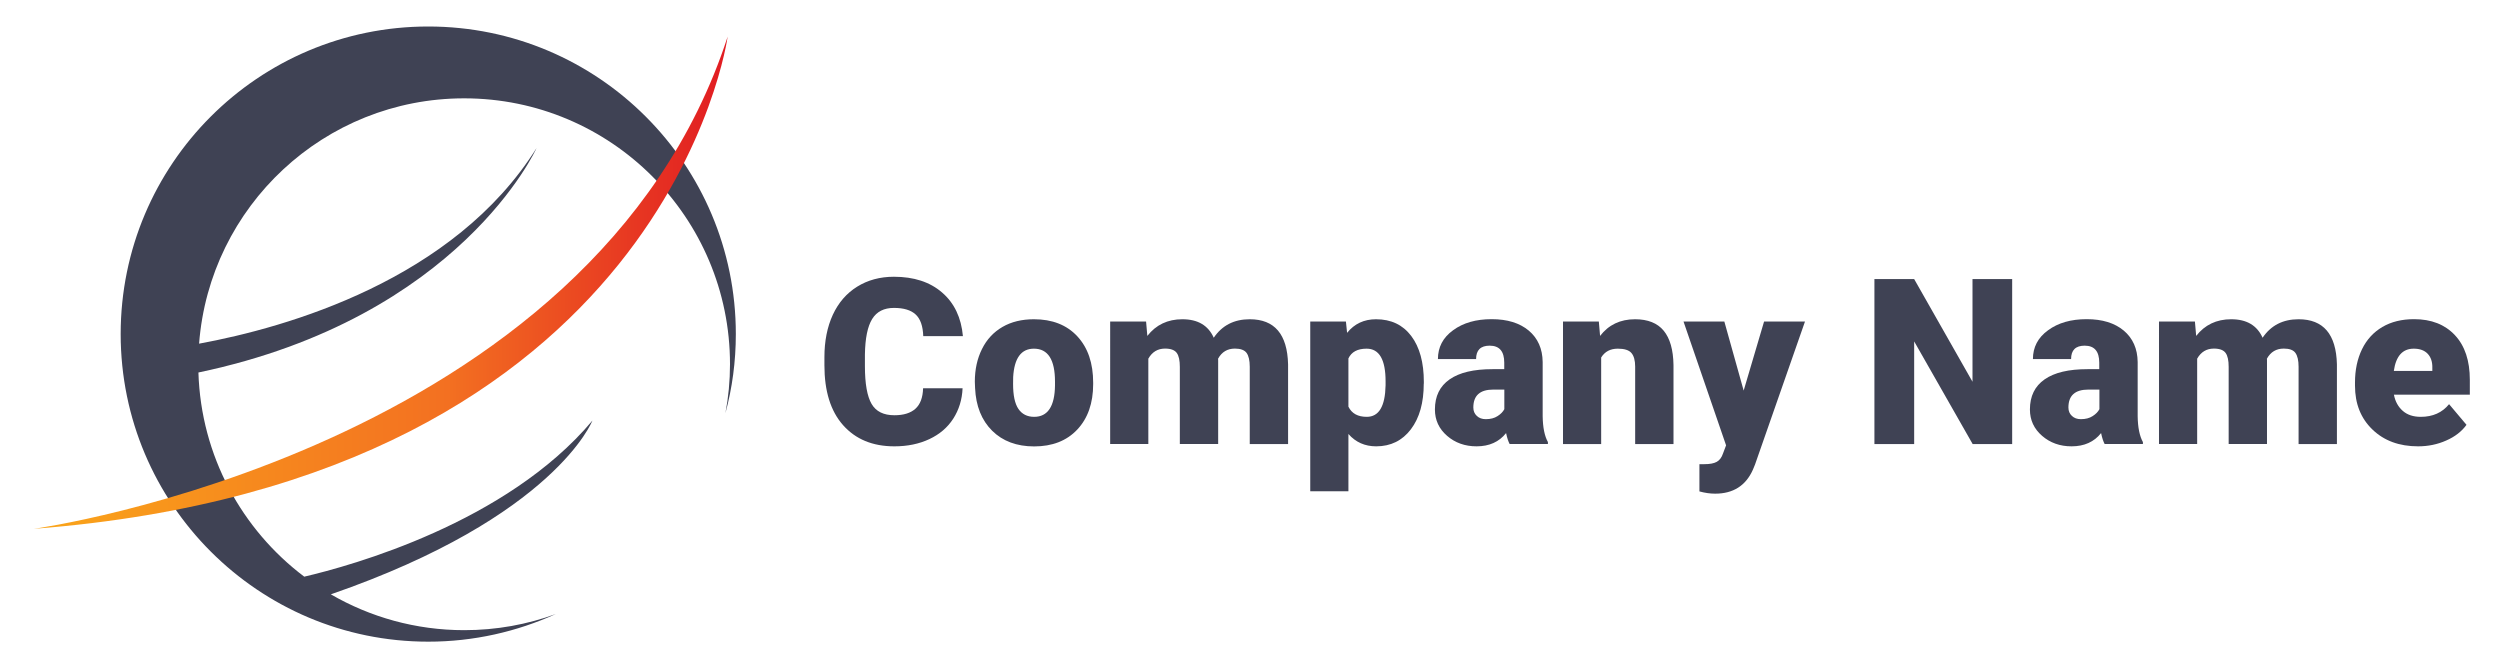 <?xml version="1.0" encoding="utf-8"?>
<!-- Generator: Adobe Illustrator 24.3.0, SVG Export Plug-In . SVG Version: 6.00 Build 0)  -->
<svg version="1.1" id="Layer_1" xmlns="http://www.w3.org/2000/svg" xmlns:xlink="http://www.w3.org/1999/xlink" x="0px" y="0px"
	 viewBox="0 0 300 80" style="enable-background:new 0 0 300 80;" xml:space="preserve">
<style type="text/css">
	.st0{fill:#3F4254;}
	.st1{fill:url(#XMLID_4_);}
</style>
<g id="XMLID_1_">
	<path id="XMLID_6_" class="st0" d="M88.3,40.09c0-20.38-16.52-36.91-36.91-36.91c-20.38,0-36.91,16.52-36.91,36.91
		C14.49,60.48,31.01,77,51.39,77c5.46,0,10.64-1.2,15.31-3.32c-3.43,1.26-7.13,1.94-10.99,1.94c-5.83,0-11.3-1.57-16.01-4.3
		c26.92-9.31,31.39-20.85,31.39-20.85C60.81,62.74,42.16,67.88,36.51,69.2c-7.48-5.64-12.39-14.49-12.7-24.5
		c31.46-6.6,40.58-26.94,40.58-26.94c-9.91,15.85-29.98,21.54-40.5,23.48c1.26-16.47,15.02-29.44,31.81-29.44
		c17.62,0,31.9,14.28,31.9,31.91c0,2.01-0.19,3.97-0.55,5.87C87.87,46.56,88.3,43.38,88.3,40.09z"/>
	<linearGradient id="XMLID_4_" gradientUnits="userSpaceOnUse" x1="4.045" y1="33.921" x2="87.314" y2="33.921">
		<stop  offset="0" style="stop-color:#FAA61A"/>
		<stop  offset="0.597" style="stop-color:#F37021"/>
		<stop  offset="1" style="stop-color:#E11B22"/>
	</linearGradient>
	<path id="XMLID_2_" class="st1" d="M4.05,63.46c0,0,67.11-9.28,83.27-59.07C87.31,4.39,80.18,57.61,4.05,63.46z"/>
</g>
<g>
	<path class="st0" d="M115.51,46.59c-0.06,1.38-0.44,2.59-1.12,3.65c-0.68,1.06-1.63,1.87-2.86,2.45c-1.23,0.58-2.63,0.87-4.21,0.87
		c-2.6,0-4.65-0.85-6.15-2.54c-1.5-1.69-2.24-4.09-2.24-7.18v-0.98c0-1.94,0.34-3.64,1.01-5.09c0.68-1.46,1.65-2.58,2.92-3.37
		c1.27-0.79,2.74-1.19,4.41-1.19c2.4,0,4.33,0.63,5.79,1.9c1.46,1.26,2.29,3.01,2.49,5.23h-4.76c-0.04-1.21-0.34-2.07-0.91-2.6
		c-0.57-0.53-1.44-0.79-2.61-0.79c-1.19,0-2.06,0.44-2.61,1.33c-0.55,0.89-0.84,2.31-0.87,4.26v1.4c0,2.11,0.27,3.62,0.8,4.53
		c0.53,0.91,1.44,1.36,2.74,1.36c1.1,0,1.94-0.26,2.52-0.78c0.58-0.52,0.89-1.34,0.92-2.46H115.51z"/>
	<path class="st0" d="M116.98,45.8c0-1.47,0.29-2.78,0.86-3.92c0.57-1.15,1.39-2.03,2.46-2.65c1.07-0.62,2.33-0.92,3.77-0.92
		c2.2,0,3.94,0.68,5.21,2.05s1.9,3.22,1.9,5.57v0.16c0,2.29-0.64,4.11-1.91,5.46c-1.27,1.35-3,2.02-5.17,2.02
		c-2.09,0-3.78-0.63-5.04-1.88c-1.27-1.26-1.95-2.96-2.05-5.11L116.98,45.8z M121.57,46.08c0,1.36,0.21,2.36,0.64,2.99
		c0.43,0.63,1.06,0.95,1.89,0.95c1.63,0,2.47-1.26,2.5-3.77V45.8c0-2.64-0.84-3.96-2.53-3.96c-1.53,0-2.36,1.14-2.49,3.41
		L121.57,46.08z"/>
	<path class="st0" d="M137.53,38.58l0.15,1.73c1.04-1.33,2.44-2,4.2-2c1.86,0,3.11,0.74,3.77,2.22c1-1.48,2.44-2.22,4.32-2.22
		c2.98,0,4.51,1.8,4.6,5.41v9.57h-4.6V44c0-0.75-0.13-1.3-0.38-1.65c-0.25-0.34-0.72-0.52-1.39-0.52c-0.91,0-1.58,0.4-2.03,1.21
		l0.01,0.19v10.05h-4.6v-9.26c0-0.77-0.12-1.33-0.37-1.67c-0.25-0.34-0.71-0.52-1.4-0.52c-0.88,0-1.55,0.4-2.01,1.21v10.24h-4.58
		V38.58H137.53z"/>
	<path class="st0" d="M170.85,46.04c0,2.28-0.51,4.11-1.54,5.47c-1.03,1.36-2.42,2.05-4.17,2.05c-1.35,0-2.46-0.49-3.33-1.48v6.87
		h-4.58V38.58h4.28l0.14,1.36c0.88-1.09,2.04-1.63,3.47-1.63c1.81,0,3.22,0.67,4.23,2.01c1.01,1.34,1.51,3.18,1.51,5.51V46.04z
		 M166.27,45.76c0-2.61-0.76-3.92-2.28-3.92c-1.09,0-1.81,0.39-2.18,1.17v5.79c0.4,0.82,1.13,1.22,2.2,1.22
		c1.46,0,2.21-1.26,2.26-3.78V45.76z"/>
	<path class="st0" d="M181.16,53.29c-0.16-0.3-0.31-0.74-0.43-1.32c-0.84,1.06-2.02,1.59-3.54,1.59c-1.39,0-2.57-0.42-3.54-1.26
		c-0.97-0.84-1.46-1.89-1.46-3.16c0-1.6,0.59-2.8,1.77-3.62c1.18-0.82,2.89-1.22,5.14-1.22h1.41v-0.78c0-1.36-0.58-2.04-1.75-2.04
		c-1.09,0-1.63,0.54-1.63,1.61h-4.58c0-1.42,0.6-2.58,1.82-3.46c1.21-0.89,2.75-1.33,4.63-1.33c1.88,0,3.36,0.46,4.45,1.37
		c1.09,0.92,1.65,2.17,1.67,3.77v6.51c0.02,1.35,0.23,2.38,0.63,3.1v0.23H181.16z M178.29,50.3c0.57,0,1.04-0.12,1.42-0.37
		c0.38-0.24,0.65-0.52,0.81-0.83v-2.35h-1.33c-1.6,0-2.39,0.72-2.39,2.15c0,0.42,0.14,0.75,0.42,1.01
		C177.49,50.17,177.85,50.3,178.29,50.3z"/>
	<path class="st0" d="M191.86,38.58l0.15,1.73c1.02-1.33,2.42-2,4.2-2c1.53,0,2.68,0.46,3.43,1.37c0.76,0.92,1.15,2.29,1.18,4.13
		v9.48h-4.6V44c0-0.74-0.15-1.29-0.45-1.64c-0.3-0.35-0.84-0.52-1.63-0.52c-0.9,0-1.56,0.35-2,1.06v10.39h-4.58V38.58H191.86z"/>
	<path class="st0" d="M209.24,46.87l2.45-8.29h4.91l-6,17.17l-0.26,0.63c-0.85,1.9-2.36,2.86-4.52,2.86c-0.6,0-1.23-0.09-1.89-0.27
		V55.7h0.6c0.64,0,1.14-0.09,1.48-0.28c0.34-0.19,0.59-0.52,0.75-1l0.37-0.98l-5.11-14.86h4.9L209.24,46.87z"/>
	<path class="st0" d="M241.47,53.29h-4.75l-7.02-12.32v12.32h-4.77v-19.8h4.77l7,12.32V33.49h4.76V53.29z"/>
	<path class="st0" d="M252.56,53.29c-0.16-0.3-0.31-0.74-0.43-1.32c-0.84,1.06-2.02,1.59-3.54,1.59c-1.39,0-2.57-0.42-3.54-1.26
		c-0.97-0.84-1.46-1.89-1.46-3.16c0-1.6,0.59-2.8,1.77-3.62c1.18-0.82,2.89-1.22,5.14-1.22h1.41v-0.78c0-1.36-0.58-2.04-1.75-2.04
		c-1.09,0-1.63,0.54-1.63,1.61h-4.58c0-1.42,0.6-2.58,1.82-3.46c1.21-0.89,2.75-1.33,4.63-1.33c1.88,0,3.36,0.46,4.45,1.37
		c1.09,0.92,1.65,2.17,1.67,3.77v6.51c0.02,1.35,0.23,2.38,0.63,3.1v0.23H252.56z M249.7,50.3c0.57,0,1.04-0.12,1.42-0.37
		c0.38-0.24,0.65-0.52,0.81-0.83v-2.35h-1.33c-1.6,0-2.39,0.72-2.39,2.15c0,0.42,0.14,0.75,0.42,1.01
		C248.9,50.17,249.26,50.3,249.7,50.3z"/>
	<path class="st0" d="M263.39,38.58l0.15,1.73c1.04-1.33,2.44-2,4.2-2c1.86,0,3.11,0.74,3.77,2.22c1-1.48,2.44-2.22,4.32-2.22
		c2.98,0,4.51,1.8,4.6,5.41v9.57h-4.6V44c0-0.75-0.13-1.3-0.38-1.65s-0.72-0.52-1.39-0.52c-0.91,0-1.58,0.4-2.03,1.21l0.01,0.19
		v10.05h-4.6v-9.26c0-0.77-0.12-1.33-0.37-1.67s-0.71-0.52-1.4-0.52c-0.88,0-1.55,0.4-2.01,1.21v10.24h-4.58V38.58H263.39z"/>
	<path class="st0" d="M290.17,53.56c-2.26,0-4.08-0.67-5.48-2.02c-1.4-1.35-2.09-3.1-2.09-5.26v-0.38c0-1.5,0.28-2.83,0.84-3.99
		c0.56-1.15,1.37-2.04,2.44-2.67c1.07-0.63,2.34-0.94,3.81-0.94c2.07,0,3.7,0.64,4.9,1.92c1.2,1.28,1.79,3.07,1.79,5.36v1.78h-9.11
		c0.16,0.83,0.52,1.47,1.07,1.95s1.27,0.71,2.15,0.71c1.45,0,2.58-0.51,3.4-1.52l2.09,2.48c-0.57,0.79-1.38,1.42-2.43,1.88
		C292.5,53.33,291.37,53.56,290.17,53.56z M289.65,41.84c-1.34,0-2.14,0.89-2.39,2.67h4.62v-0.35c0.02-0.73-0.17-1.3-0.56-1.71
		C290.93,42.04,290.37,41.84,289.65,41.84z"/>
</g>
</svg>
